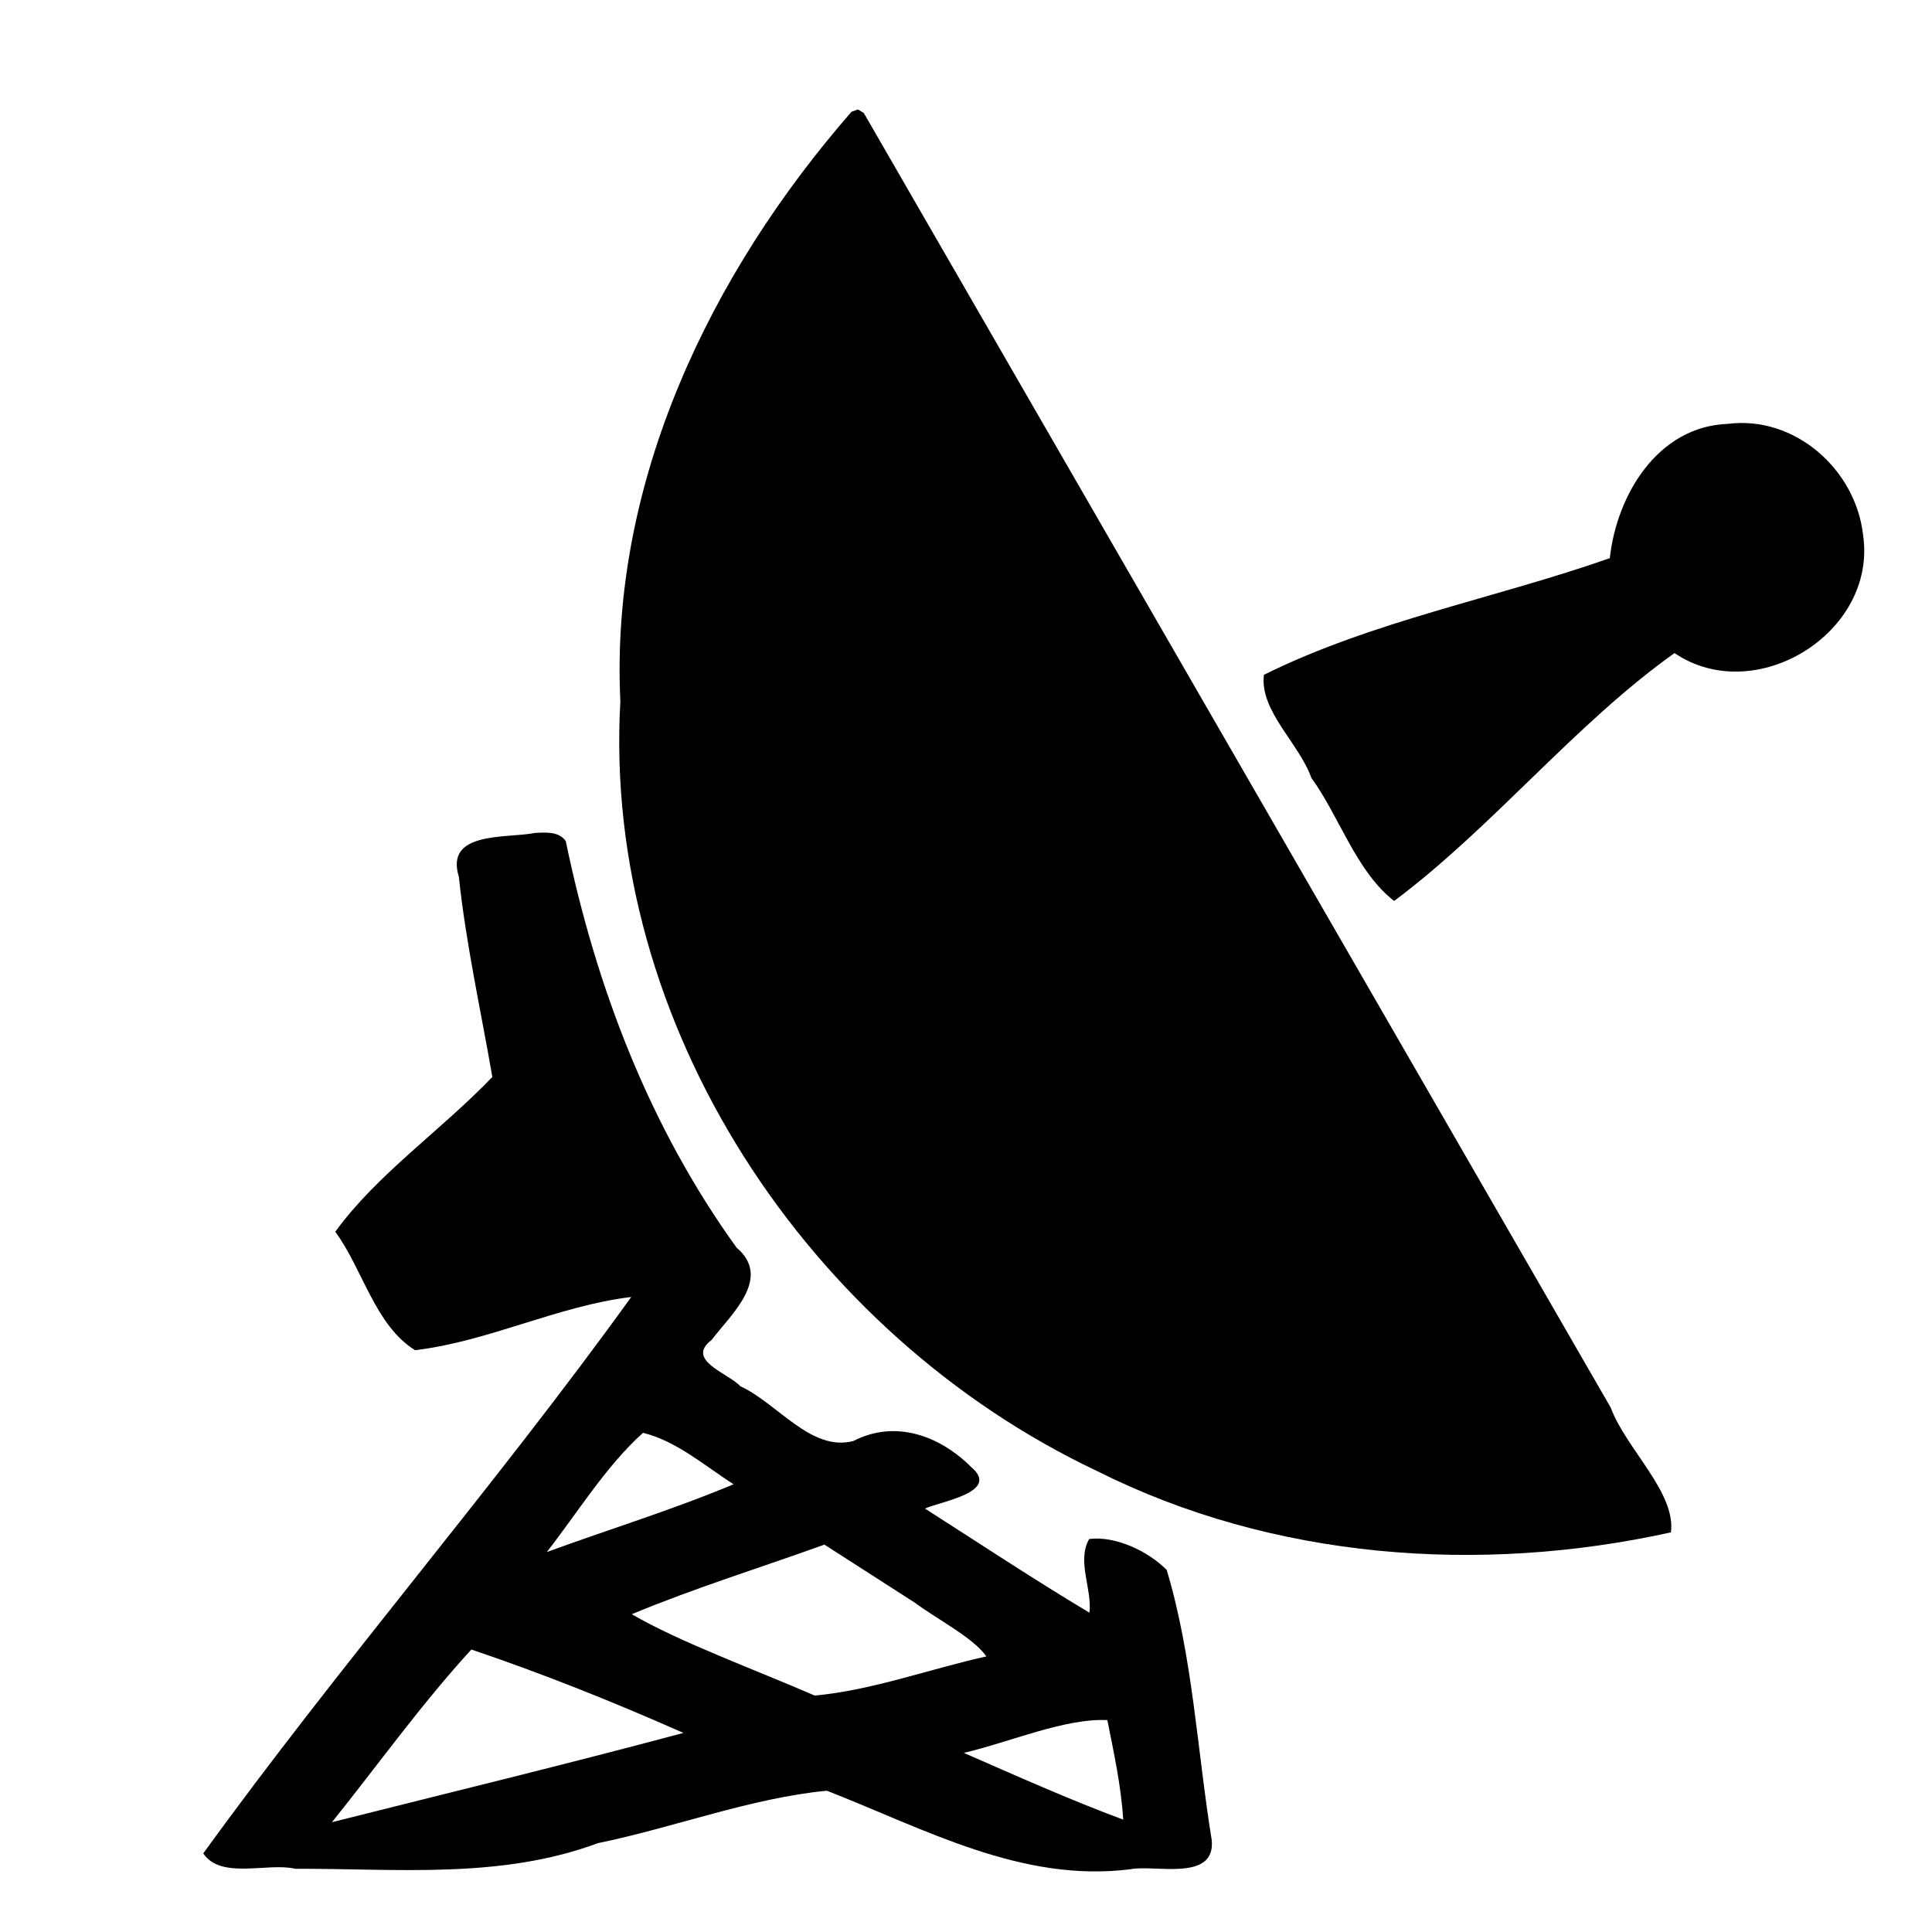 <?xml version="1.0" encoding="UTF-8" standalone="no"?>
<svg
   xmlns:dc="http://purl.org/dc/elements/1.1/"
   xmlns:cc="http://creativecommons.org/ns#"
   xmlns:rdf="http://www.w3.org/1999/02/22-rdf-syntax-ns#"
   xmlns:svg="http://www.w3.org/2000/svg"
   xmlns="http://www.w3.org/2000/svg"
   xmlns:sodipodi="http://sodipodi.sourceforge.net/DTD/sodipodi-0.dtd"
   xmlns:inkscape="http://www.inkscape.org/namespaces/inkscape"
   viewBox="0 0 512 512"
   id="svg3015"
   version="1.1"
   inkscape:version="0.48.4 r9939"
   width="100%"
   height="100%"
   sodipodi:docname="radar-dish.svg">
  <defs
     id="defs3041" />
  <sodipodi:namedview
     pagecolor="#ffffff"
     bordercolor="#666666"
     borderopacity="1"
     objecttolerance="10"
     gridtolerance="10"
     guidetolerance="10"
     inkscape:pageopacity="0"
     inkscape:pageshadow="2"
     inkscape:window-width="640"
     inkscape:window-height="480"
     id="namedview3039"
     showgrid="false"
     inkscape:zoom="0.4609375"
     inkscape:cx="242.50294"
     inkscape:cy="219.22579"
     inkscape:window-x="1856"
     inkscape:window-y="245"
     inkscape:window-maximized="0"
     inkscape:current-layer="svg3015" />
  <path
     style="fill:#000000;fill-opacity:1;stroke:none"
     d="m 225.664,29.614 c -37.385,42.835 -64.073,98.124 -61.262,156.203 -4.878,85.761 49.948,167.876 126.279,204 46.647,23.442 101.489,27.466 152.136,16.271 1.369,-10.564 -11.925,-22.161 -15.963,-33.066 C 360.881,258.662 294.884,144.316 228.918,29.953 l -1.559,-0.949 -1.695,0.61 z"
     id="path3045"
     inkscape:connector-curvature="0" />
  <path
     style="fill:#000000;fill-opacity:1;stroke:none"
     d="m 457.935,112.325 c -18.599,0.666 -29.463,18.755 -31.322,35.593 -30.336,10.649 -62.927,16.656 -91.661,30.915 -1.194,9.549 9.385,18.237 12.542,27.254 7.528,10.4 11.858,24.811 21.966,32.678 26.232,-19.619 47.73,-46.752 74.305,-65.695 21.426,14.551 53.811,-5.414 49.966,-31.322 -1.955,-17.325 -18.062,-31.657 -35.797,-29.424 z"
     id="path3047"
     inkscape:connector-curvature="0" />
  <path
     style="fill:#000000;fill-opacity:1;stroke:none"
     d="m 141.799,220.732 c -7.353,1.51 -23.985,-0.614 -20.203,11.593 1.892,17.857 5.822,35.408 8.881,53.085 -13.352,13.955 -30.613,25.813 -41.627,41.017 7.267,9.863 10.53,24.796 21.153,31.39 19.6,-2.347 37.826,-11.76 57.288,-14.102 -36.097,50.093 -77.294,97.538 -113.424,147.458 4.715,7.018 17.059,2.346 24.406,4.071 26.825,-0.083 54.378,2.811 80.173,-6.786 20.199,-4.153 40.646,-11.991 60.687,-13.898 25.846,10.089 51.613,24.436 80.361,20.816 6.393,-1.315 22.703,3.448 21.627,-7.729 -3.859,-23.766 -5.023,-48.626 -11.932,-71.593 -5.021,-5.063 -13.613,-9.065 -20.542,-8.203 -3.355,5.827 0.819,13.246 0.068,19.525 -14.752,-8.812 -29.104,-18.331 -43.593,-27.593 4.306,-1.947 20.188,-4.359 12.203,-11.051 -8.31,-8.257 -20.04,-12.593 -31.184,-6.845 -11.23,2.91 -20.036,-9.987 -29.98,-14.539 -3.021,-3.385 -14.667,-6.859 -7.582,-12.243 5.024,-6.647 16.183,-16.391 6.628,-24.458 -23.158,-32.099 -37.282,-69.196 -45.272,-107.745 -1.801,-2.602 -5.303,-2.306 -8.136,-2.169 z m 28.61,158.983 c 8.944,2.182 16.504,8.868 24,13.627 -16.056,6.737 -33.011,11.935 -49.492,17.966 8.156,-10.466 15.812,-22.943 25.492,-31.593 z m 71.932,44.949 c 5.956,4.441 15.645,9.355 19.051,14.305 -14.941,3.316 -30.454,9.018 -45.492,10.373 -15.679,-6.828 -35.808,-14.171 -48.475,-21.559 16.688,-6.948 34.034,-12.305 51.051,-18.441 7.955,5.107 15.91,10.215 23.864,15.322 z m -117.424,12.475 c 19.031,6.437 37.757,13.931 56.203,22.102 -30.945,8.283 -62.087,15.834 -93.153,23.661 12.27,-15.275 23.734,-31.355 36.949,-45.763 z m 168.542,18.712 c 1.734,8.706 3.661,17.508 4.203,26.373 -14.214,-5.291 -28.267,-11.58 -42.237,-17.695 12.082,-2.808 26.864,-9.264 38.034,-8.678 z"
     id="path3049"
     inkscape:connector-curvature="0" />
</svg>
